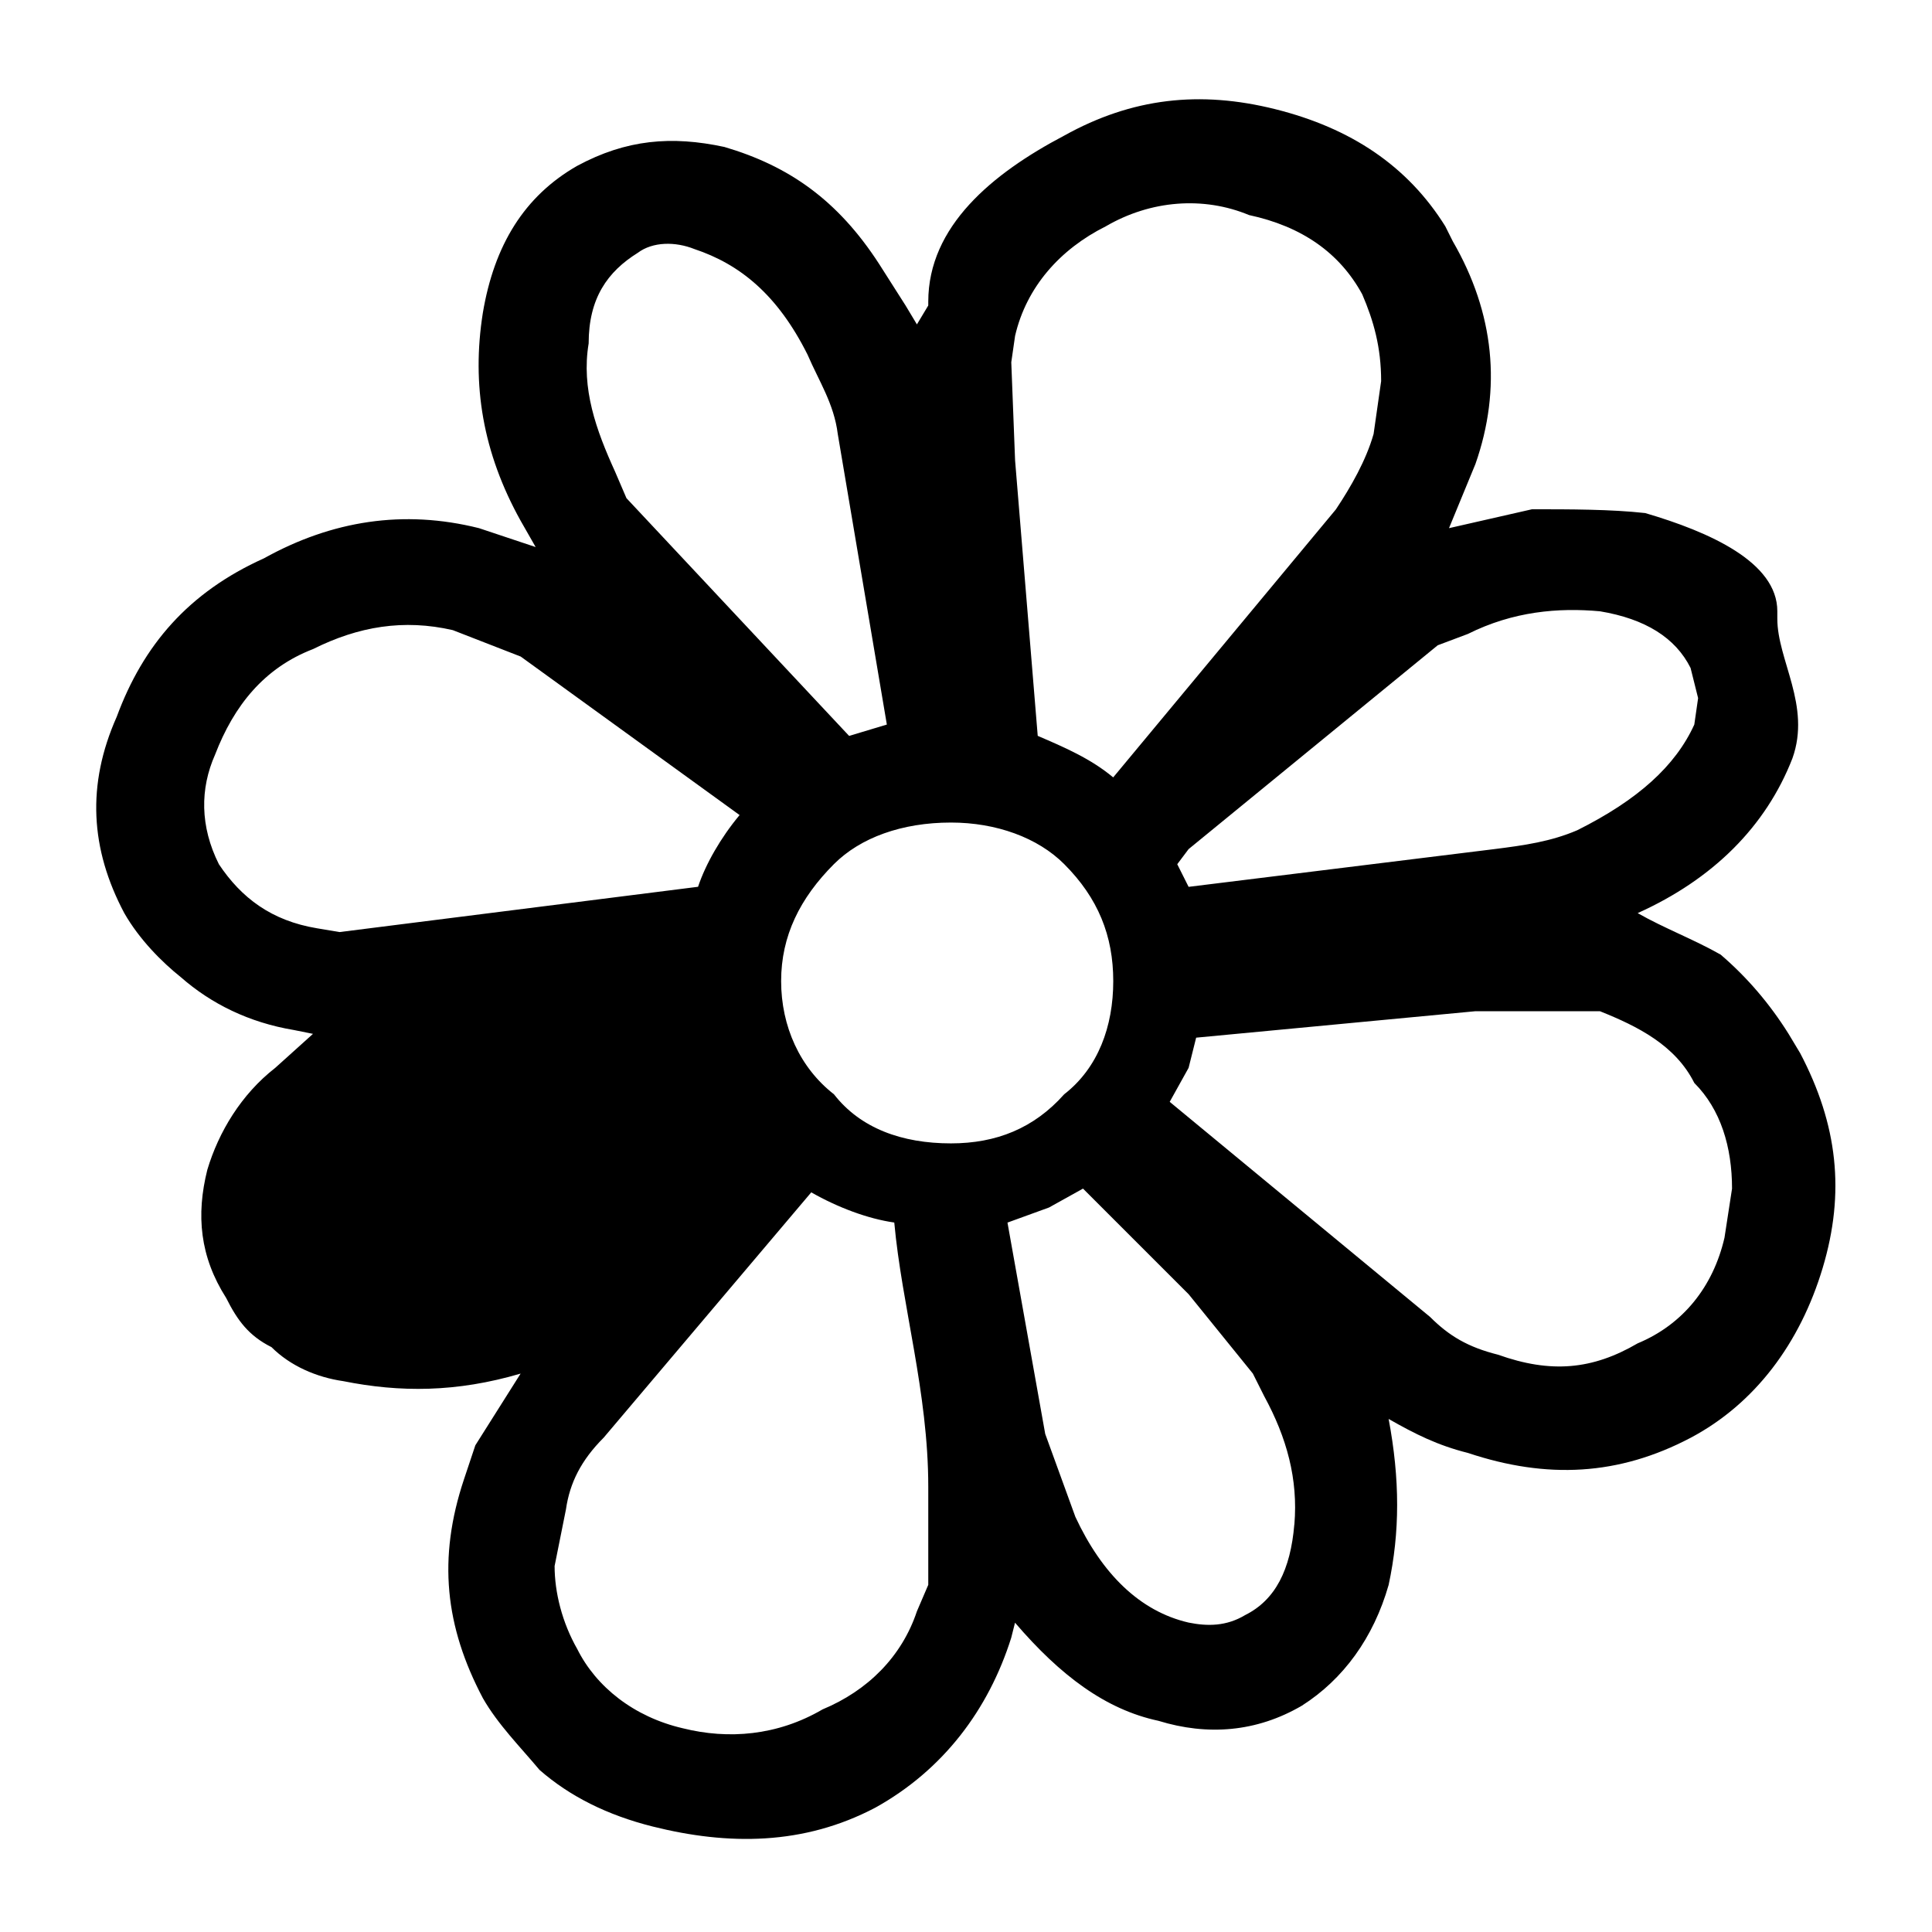 <?xml version="1.0" encoding="utf-8"?>
<!DOCTYPE svg PUBLIC "-//W3C//DTD SVG 1.1//EN" "http://www.w3.org/Graphics/SVG/1.1/DTD/svg11.dtd">
<svg version="1.1" xmlns="http://www.w3.org/2000/svg" xmlns:xlink="http://www.w3.org/1999/xlink" width="32" height="32" viewBox="0 0 32 32">
<path d="M29.813 17.438l-0.188-0.313c-0.313-0.5-0.688-0.938-1.125-1.313-0.438-0.25-0.938-0.438-1.375-0.688 1.25-0.563 2.125-1.438 2.563-2.563 0.313-0.875-0.25-1.625-0.25-2.313v-0.125c0-0.813-1.125-1.313-2.188-1.625-0.563-0.063-1.25-0.063-1.875-0.063l-1.375 0.313 0.438-1.063c0.438-1.25 0.313-2.5-0.375-3.688l-0.125-0.25c-0.625-1-1.563-1.625-2.813-1.938s-2.375-0.188-3.5 0.438c-1.188 0.625-2.25 1.5-2.25 2.75v0.063l-0.188 0.313-0.188-0.313-0.438-0.688c-0.688-1.063-1.5-1.625-2.563-1.938-0.875-0.188-1.625-0.125-2.438 0.313-0.875 0.5-1.375 1.313-1.563 2.438-0.188 1.188 0 2.313 0.625 3.438l0.25 0.438-0.938-0.313c-1.25-0.313-2.438-0.125-3.563 0.5-1.25 0.563-2 1.438-2.438 2.625-0.5 1.125-0.438 2.188 0.125 3.25 0.25 0.438 0.625 0.813 0.938 1.063 0.5 0.438 1.125 0.75 1.875 0.875l0.313 0.063-0.625 0.563c-0.563 0.438-0.938 1.063-1.125 1.688-0.188 0.75-0.125 1.438 0.313 2.125 0.188 0.375 0.375 0.625 0.75 0.813 0.313 0.313 0.75 0.5 1.188 0.563 0.938 0.188 1.875 0.188 2.938-0.125l-0.75 1.188-0.188 0.563c-0.438 1.313-0.313 2.438 0.313 3.625 0.25 0.438 0.625 0.813 0.938 1.188 0.5 0.438 1.125 0.75 1.875 0.938 1.25 0.313 2.5 0.313 3.688-0.313 1.125-0.625 1.875-1.625 2.25-2.813l0.063-0.25c0.75 0.875 1.5 1.438 2.375 1.625 0.813 0.25 1.625 0.188 2.375-0.25 0.688-0.438 1.188-1.125 1.438-2 0.188-0.875 0.188-1.75 0-2.75 0.438 0.25 0.813 0.438 1.313 0.563 1.313 0.438 2.5 0.375 3.688-0.25 1.063-0.563 1.813-1.563 2.188-2.813s0.25-2.375-0.375-3.563zM23.813 10.688l0.5-0.188c0.75-0.375 1.5-0.438 2.188-0.375 0.75 0.125 1.25 0.438 1.5 0.938l0.125 0.5-0.063 0.438c-0.313 0.688-0.938 1.25-1.938 1.75-0.438 0.188-0.875 0.25-1.375 0.313l-5.063 0.625-0.188-0.375 0.188-0.25zM16.813 5.563c0.188-0.813 0.75-1.438 1.5-1.813 0.75-0.438 1.625-0.5 2.375-0.188 0.875 0.188 1.5 0.625 1.875 1.313 0.188 0.438 0.313 0.875 0.313 1.438l-0.125 0.875c-0.125 0.438-0.375 0.875-0.625 1.25l-3.688 4.438c-0.375-0.313-0.813-0.5-1.25-0.688l-0.375-4.563-0.063-1.625zM9.75 5.688c0-0.75 0.313-1.188 0.813-1.5 0.25-0.188 0.625-0.188 0.938-0.063 0.75 0.25 1.375 0.75 1.875 1.75 0.188 0.438 0.438 0.813 0.5 1.313l0.813 4.813-0.625 0.188-3.688-3.938-0.188-0.438c-0.313-0.688-0.563-1.375-0.438-2.125zM3.625 14.313c-0.313-0.625-0.313-1.25-0.063-1.813 0.313-0.813 0.813-1.438 1.625-1.75 0.75-0.375 1.5-0.5 2.313-0.313l1.125 0.438 3.625 2.625c-0.313 0.375-0.563 0.813-0.688 1.188l-5.938 0.75-0.375-0.063c-0.75-0.125-1.25-0.5-1.625-1.063zM15.375 26.25l-0.188 0.438c-0.25 0.75-0.813 1.313-1.563 1.625-0.75 0.438-1.563 0.5-2.313 0.313-0.813-0.188-1.438-0.688-1.75-1.313-0.25-0.438-0.375-0.938-0.375-1.375l0.188-0.938c0.063-0.438 0.25-0.813 0.625-1.188l3.438-4.063c0.438 0.25 0.938 0.438 1.375 0.5 0.125 1.375 0.563 2.813 0.563 4.375zM13.813 18.125c-0.563-0.438-0.875-1.125-0.875-1.875s0.313-1.375 0.875-1.938c0.438-0.438 1.125-0.688 1.938-0.688 0.75 0 1.438 0.25 1.875 0.688 0.563 0.563 0.813 1.188 0.813 1.938s-0.25 1.438-0.813 1.875c-0.5 0.563-1.125 0.813-1.875 0.813-0.813 0-1.5-0.25-1.938-0.813zM21.438 25.25c-0.063 0.75-0.313 1.25-0.813 1.5-0.313 0.188-0.625 0.188-0.938 0.125-0.813-0.188-1.438-0.813-1.875-1.75l-0.5-1.375-0.625-3.5 0.688-0.25 0.563-0.313 1.75 1.75 1.063 1.313 0.188 0.375c0.375 0.688 0.563 1.375 0.5 2.125zM28.563 20.5c-0.188 0.813-0.688 1.438-1.438 1.75-0.75 0.438-1.438 0.5-2.313 0.188-0.5-0.125-0.813-0.313-1.125-0.625l-4.313-3.563 0.313-0.563 0.125-0.5 4.625-0.438h2.063c0.625 0.25 1.25 0.563 1.563 1.188 0.438 0.438 0.625 1.063 0.625 1.75z"></path>
</svg>
